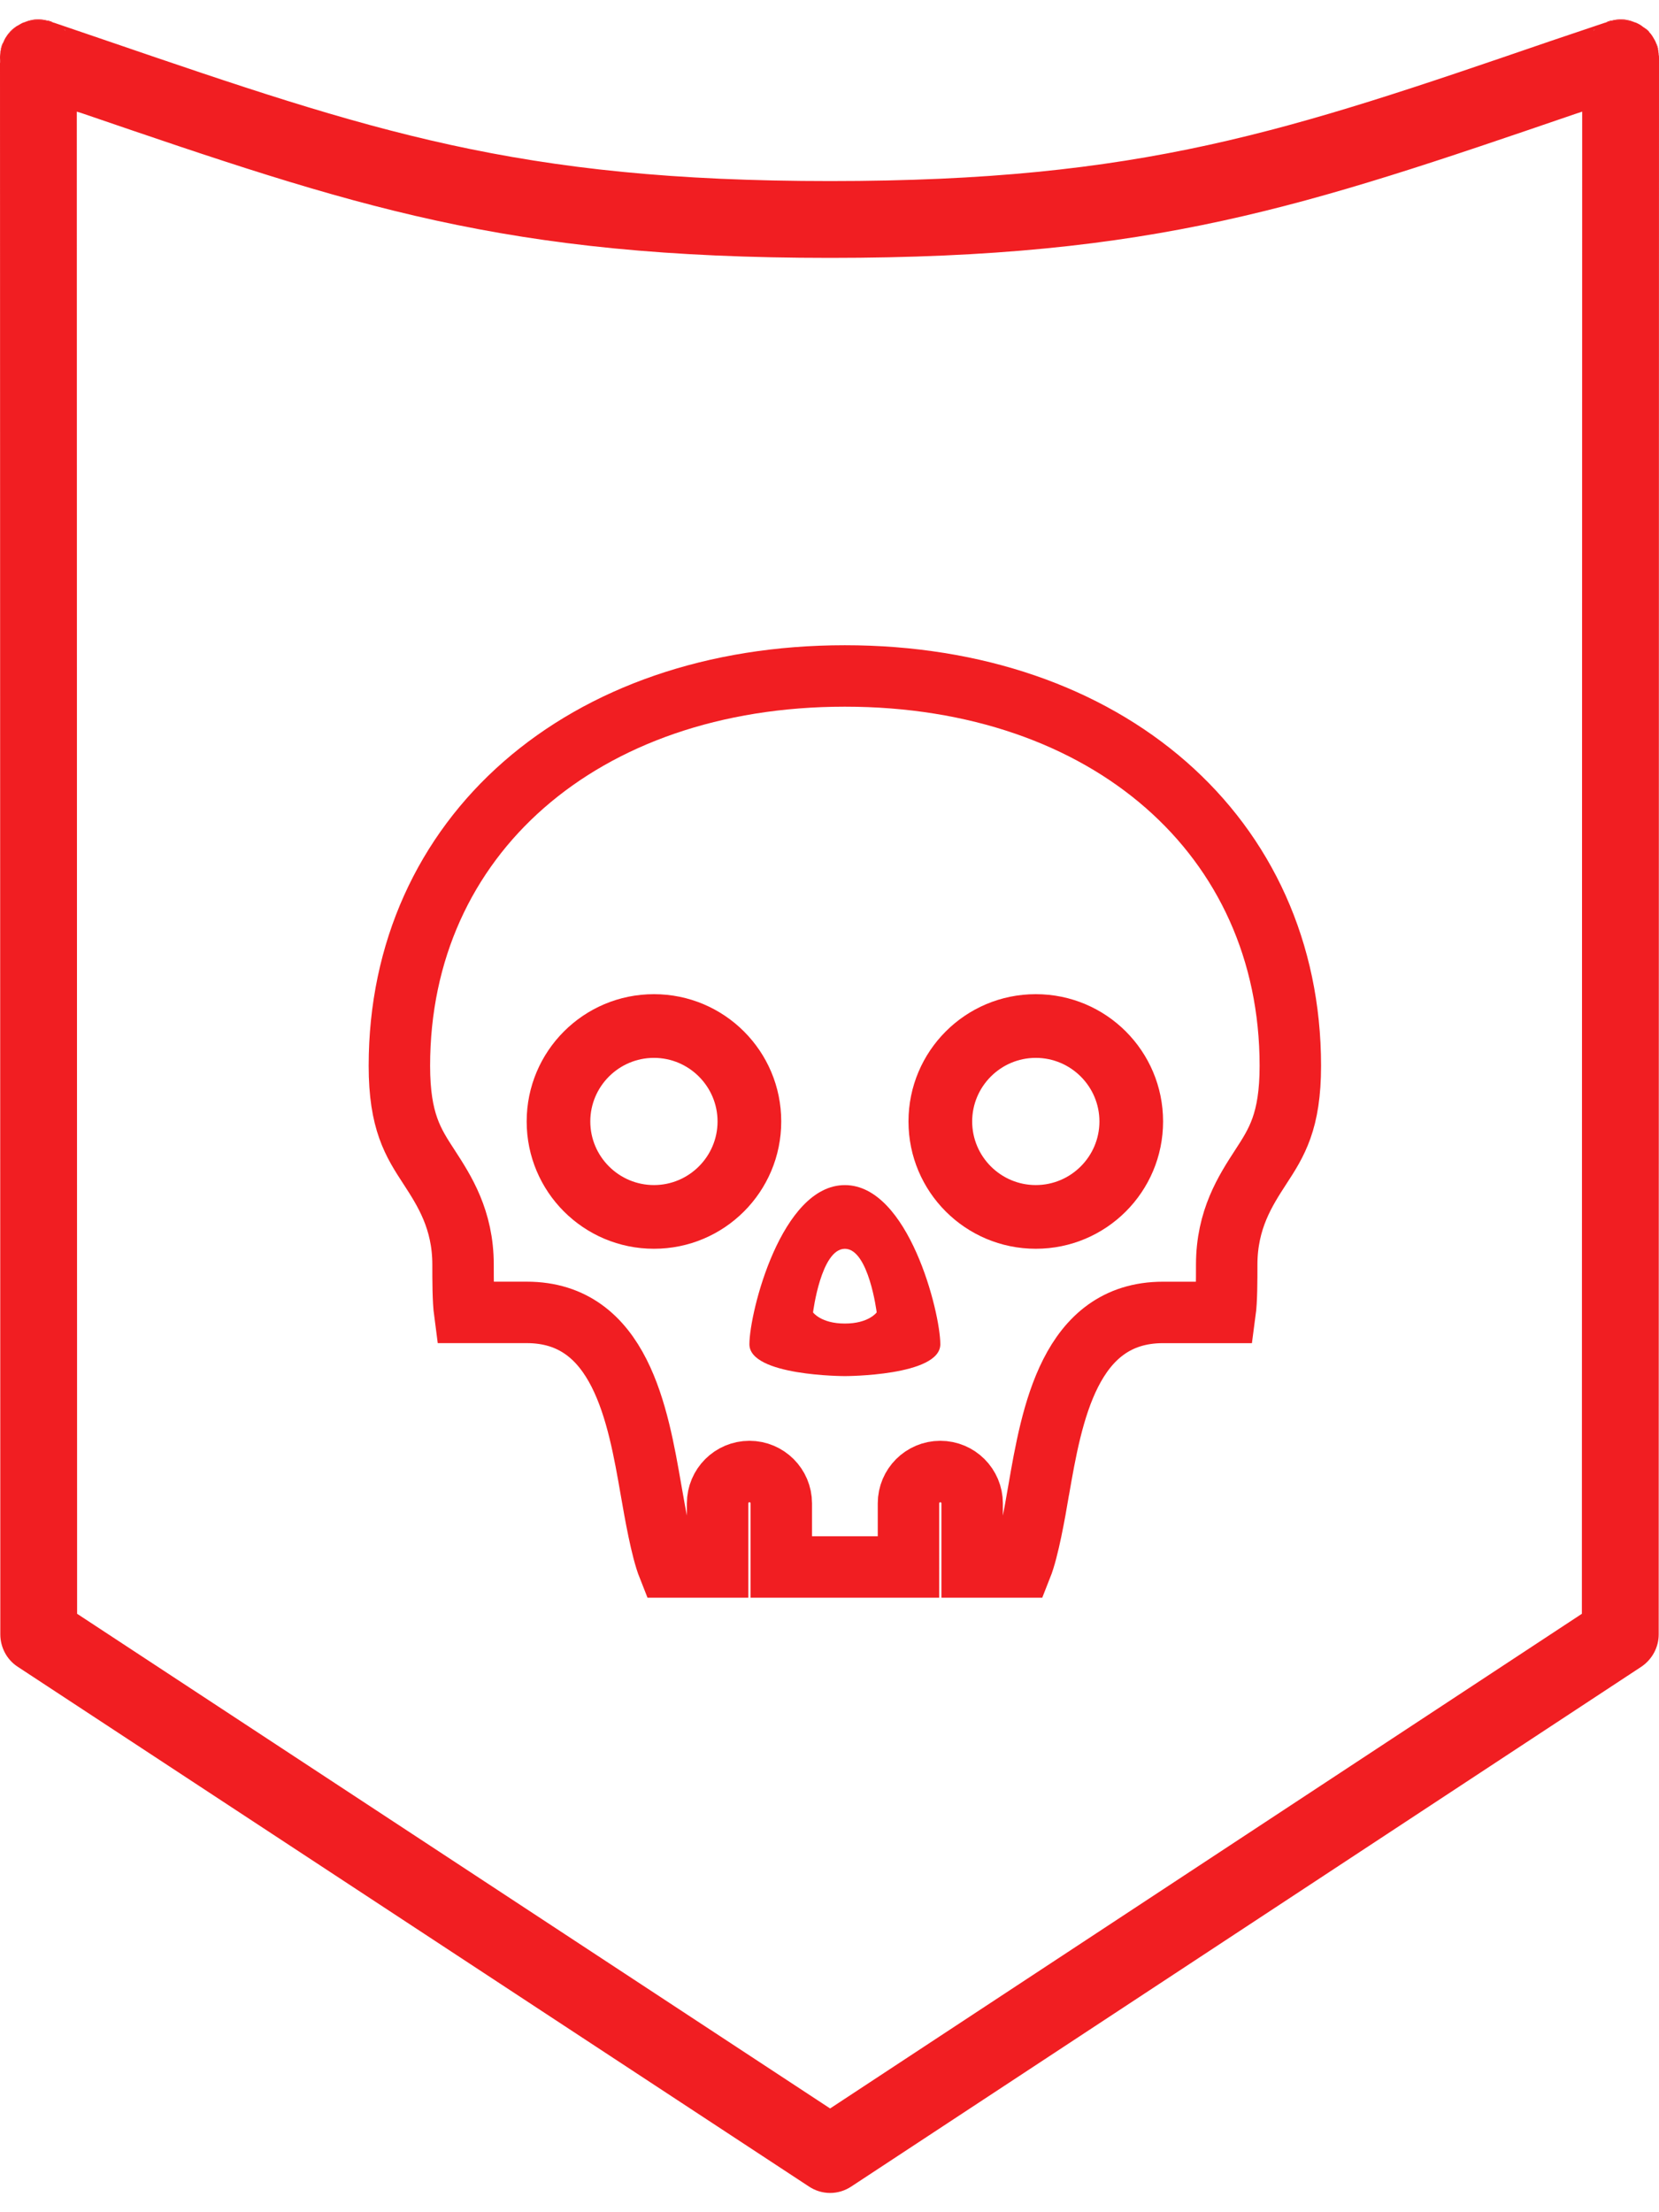 <svg width="54" height="72" viewBox="0 0 54 72" xmlns="http://www.w3.org/2000/svg"><title>Group 2</title><g fill="none" fill-rule="evenodd"><g fill=" #f11e22"><path d="M0 1.983v-.1c0 .06.01.11.01.17-.01-.02-.01-.04-.01-.07zM.1 1.393c-.06.15-.1.32-.1.49 0-.08.01-.16.02-.24 0-.02.01-.04.01-.06.01-.06.03-.12.06-.18.01 0 .01-.01.01-.01zM.35 1.013c.01-.01.01-.01.02-.01-.06.05-.11.11-.16.18.03-.05.07-.1.11-.14.01-.01.01-.02.03-.03zM.41.953c.04-.04.09-.07.13-.1-.06.04-.12.09-.17.15.01-.01.01-.01.01-.02l.01-.01C.4.963.4.953.41.953zM1.5.663c.08.01.16.03.23.07-.31-.11-.66-.11-.96 0 .07-.03.14-.05.21-.07H1c.06-.02.12-.03.18-.03h.07c.09 0 .17.01.25.03zM2.08.953c.02.01.04.02.05.04v.01c-.01-.02-.03-.03-.05-.05zM51.92.953c-.02.02-.04.03-.05.05v-.01c.01-.02.03-.03.05-.04zM53.23.733c-.3-.11-.65-.11-.96 0 .07-.04.15-.06.23-.07.08-.02.16-.03.25-.03h.07c.06 0 .12.01.18.03h.02c.07.02.14.04.21.07zM53.68 1.043c-.04-.04-.08-.08-.13-.12.03.02.06.04.09.07l.02.02c.01.01.02.02.02.03zM53.97 1.573v.04c0-.01 0-.02-.01-.03-.02-.07-.04-.13-.06-.19.01.01.01.03.02.04.02.04.04.09.05.14zM53.98 1.643v.05c0-.03-.01-.06-.01-.08 0 .01.01.02.01.03z"/><path d="M53.99 1.773c0-.03 0-.05-.01-.08 0-.03-.01-.06-.01-.08 0-.01 0-.02-.01-.03-.02-.07-.04-.13-.06-.19v-.01c-.03-.07-.07-.13-.11-.2-.03-.05-.07-.1-.11-.14-.04-.04-.08-.08-.13-.12-.02-.02-.04-.03-.06-.04-.08-.07-.16-.11-.25-.15h-.01c-.3-.11-.65-.11-.96 0 0 .01 0 .01-.01 0l-1.81.61c-8.57 2.94-13.28 4.55-23.43 4.55-10.18 0-14.93-1.62-23.55-4.57L1.74.733c-.01.01-.01.01-.01 0-.31-.11-.66-.11-.96 0H.76c-.07.03-.13.07-.2.11-.01 0-.01 0-.02.01-.06.04-.12.09-.17.15-.06.05-.11.11-.16.18-.05.07-.08.14-.11.21-.06.15-.1.32-.1.49 0 .06.01.11.01.17-.01-.02-.01-.04-.01-.07l.01 51.21c0 .42.21.82.56 1.05l25.76 16.92c.21.14.45.21.69.21.24 0 .48-.07.69-.21l25.72-16.92c.35-.24.56-.63.56-1.05L54 1.973v-.09c0-.04 0-.07-.01-.11zM2.13.993v.01c-.01-.02-.03-.03-.05-.05.02.01.04.02.05.04zm49.36 51.53l-24.47 16.1-24.51-16.1-.01-48.89.16.05c8.88 3.04 13.76 4.71 24.36 4.71 10.56 0 15.42-1.66 24.24-4.68l.24-.08-.01 48.89zm.38-51.52v-.01c.01-.02.03-.03.05-.04-.02.02-.04.03-.05.05z"/><path d="M0 1.883c0 .06.01.11.01.17-.01-.02-.01-.04-.01-.07v-.1zM1.5.663c.08.01.16.03.23.07-.31-.11-.66-.11-.96 0 .07-.03.14-.05.21-.07H1c.08-.02.16-.03.25-.03s.17.01.25.03zM53.23.733c-.3-.11-.65-.11-.96 0 .07-.04.15-.06.23-.07.08-.02.16-.03.25-.03s.17.01.25.03h.02c.07.02.14.04.21.07zM51.92.953c-.02.02-.04.03-.05.05v-.01c.01-.02.03-.03.05-.04zM53.68 1.043c-.04-.04-.08-.08-.13-.12.03.02.06.04.09.07l.02.02c.01.01.02.02.02.03zM53.96 1.583c-.02-.07-.04-.13-.06-.19.01.01.01.03.02.04.01.05.03.1.04.15zM53.98 1.643v.05c0-.03-.01-.06-.01-.08 0 .01.01.02.01.03z"/><path d="M.09 1.403c.01 0 .01-.01.01-.01-.06.15-.1.32-.1.49 0-.08.01-.16.02-.24.02-.08.04-.16.07-.24zM.41.953c.04-.04.09-.07.13-.1-.06.04-.12.09-.17.15-.06.05-.11.11-.16.18.03-.05.07-.1.11-.14.01-.01.01-.02.03-.03 0-.01 0-.01.01-.02s.01-.01.02-.01l.01-.01C.4.963.4.953.41.953zM2.13.993v.01c-.01-.02-.03-.03-.05-.05.02.01.04.02.05.04z"/></g><path d="M33.81 48.496c-.13.752-.336 1.93-.564 2.504h-1.603v-2.07c0-.573-.464-1.037-1.036-1.037-.572 0-1.036.464-1.036 1.036V51h-4.14v-2.07c0-.573-.465-1.037-1.037-1.037-.572 0-1.036.464-1.036 1.036V51h-1.603c-.228-.574-.433-1.752-.564-2.504-.424-2.44-1.002-5.782-4.047-5.782h-2.02c-.052-.39-.052-1.046-.052-1.553 0-1.472-.612-2.415-1.105-3.175C13.447 37.19 13 36.5 13 34.688 13 27.218 18.962 22 27.5 22S42 27.218 42 34.688c0 1.812-.447 2.502-.965 3.297-.493.76-1.106 1.703-1.106 3.176 0 .508 0 1.163-.053 1.554h-2.02c-3.045 0-3.623 3.342-4.047 5.782z" stroke=" #f11e22" stroke-width="2"/><path d="M21.286 34.43c1.14 0 2.07.93 2.07 2.07 0 1.14-.93 2.07-2.07 2.07-1.142 0-2.072-.93-2.072-2.07 0-1.14.93-2.07 2.072-2.07zm0-2.073c-2.29 0-4.143 1.854-4.143 4.143 0 2.29 1.854 4.143 4.143 4.143 2.29 0 4.143-1.854 4.143-4.143 0-2.29-1.855-4.143-4.144-4.143zM33.714 34.43c1.142 0 2.072.93 2.072 2.07 0 1.14-.93 2.07-2.072 2.07-1.14 0-2.07-.93-2.07-2.07 0-1.14.93-2.07 2.07-2.07zm0-2.073c-2.29 0-4.143 1.854-4.143 4.143 0 2.29 1.855 4.143 4.144 4.143 2.29 0 4.143-1.854 4.143-4.143 0-2.29-1.854-4.143-4.143-4.143zM27.5 43.077c-.777 0-1.036-.363-1.036-.363s.26-2.07 1.036-2.07c.777 0 1.036 2.07 1.036 2.07s-.26.363-1.036.363zm0-4.506c-2.07 0-3.107 4.144-3.107 5.18 0 1.036 3.107 1.036 3.107 1.036s3.107 0 3.107-1.036-1.036-5.18-3.107-5.18z" fill=" #f11e22"/></g></svg>